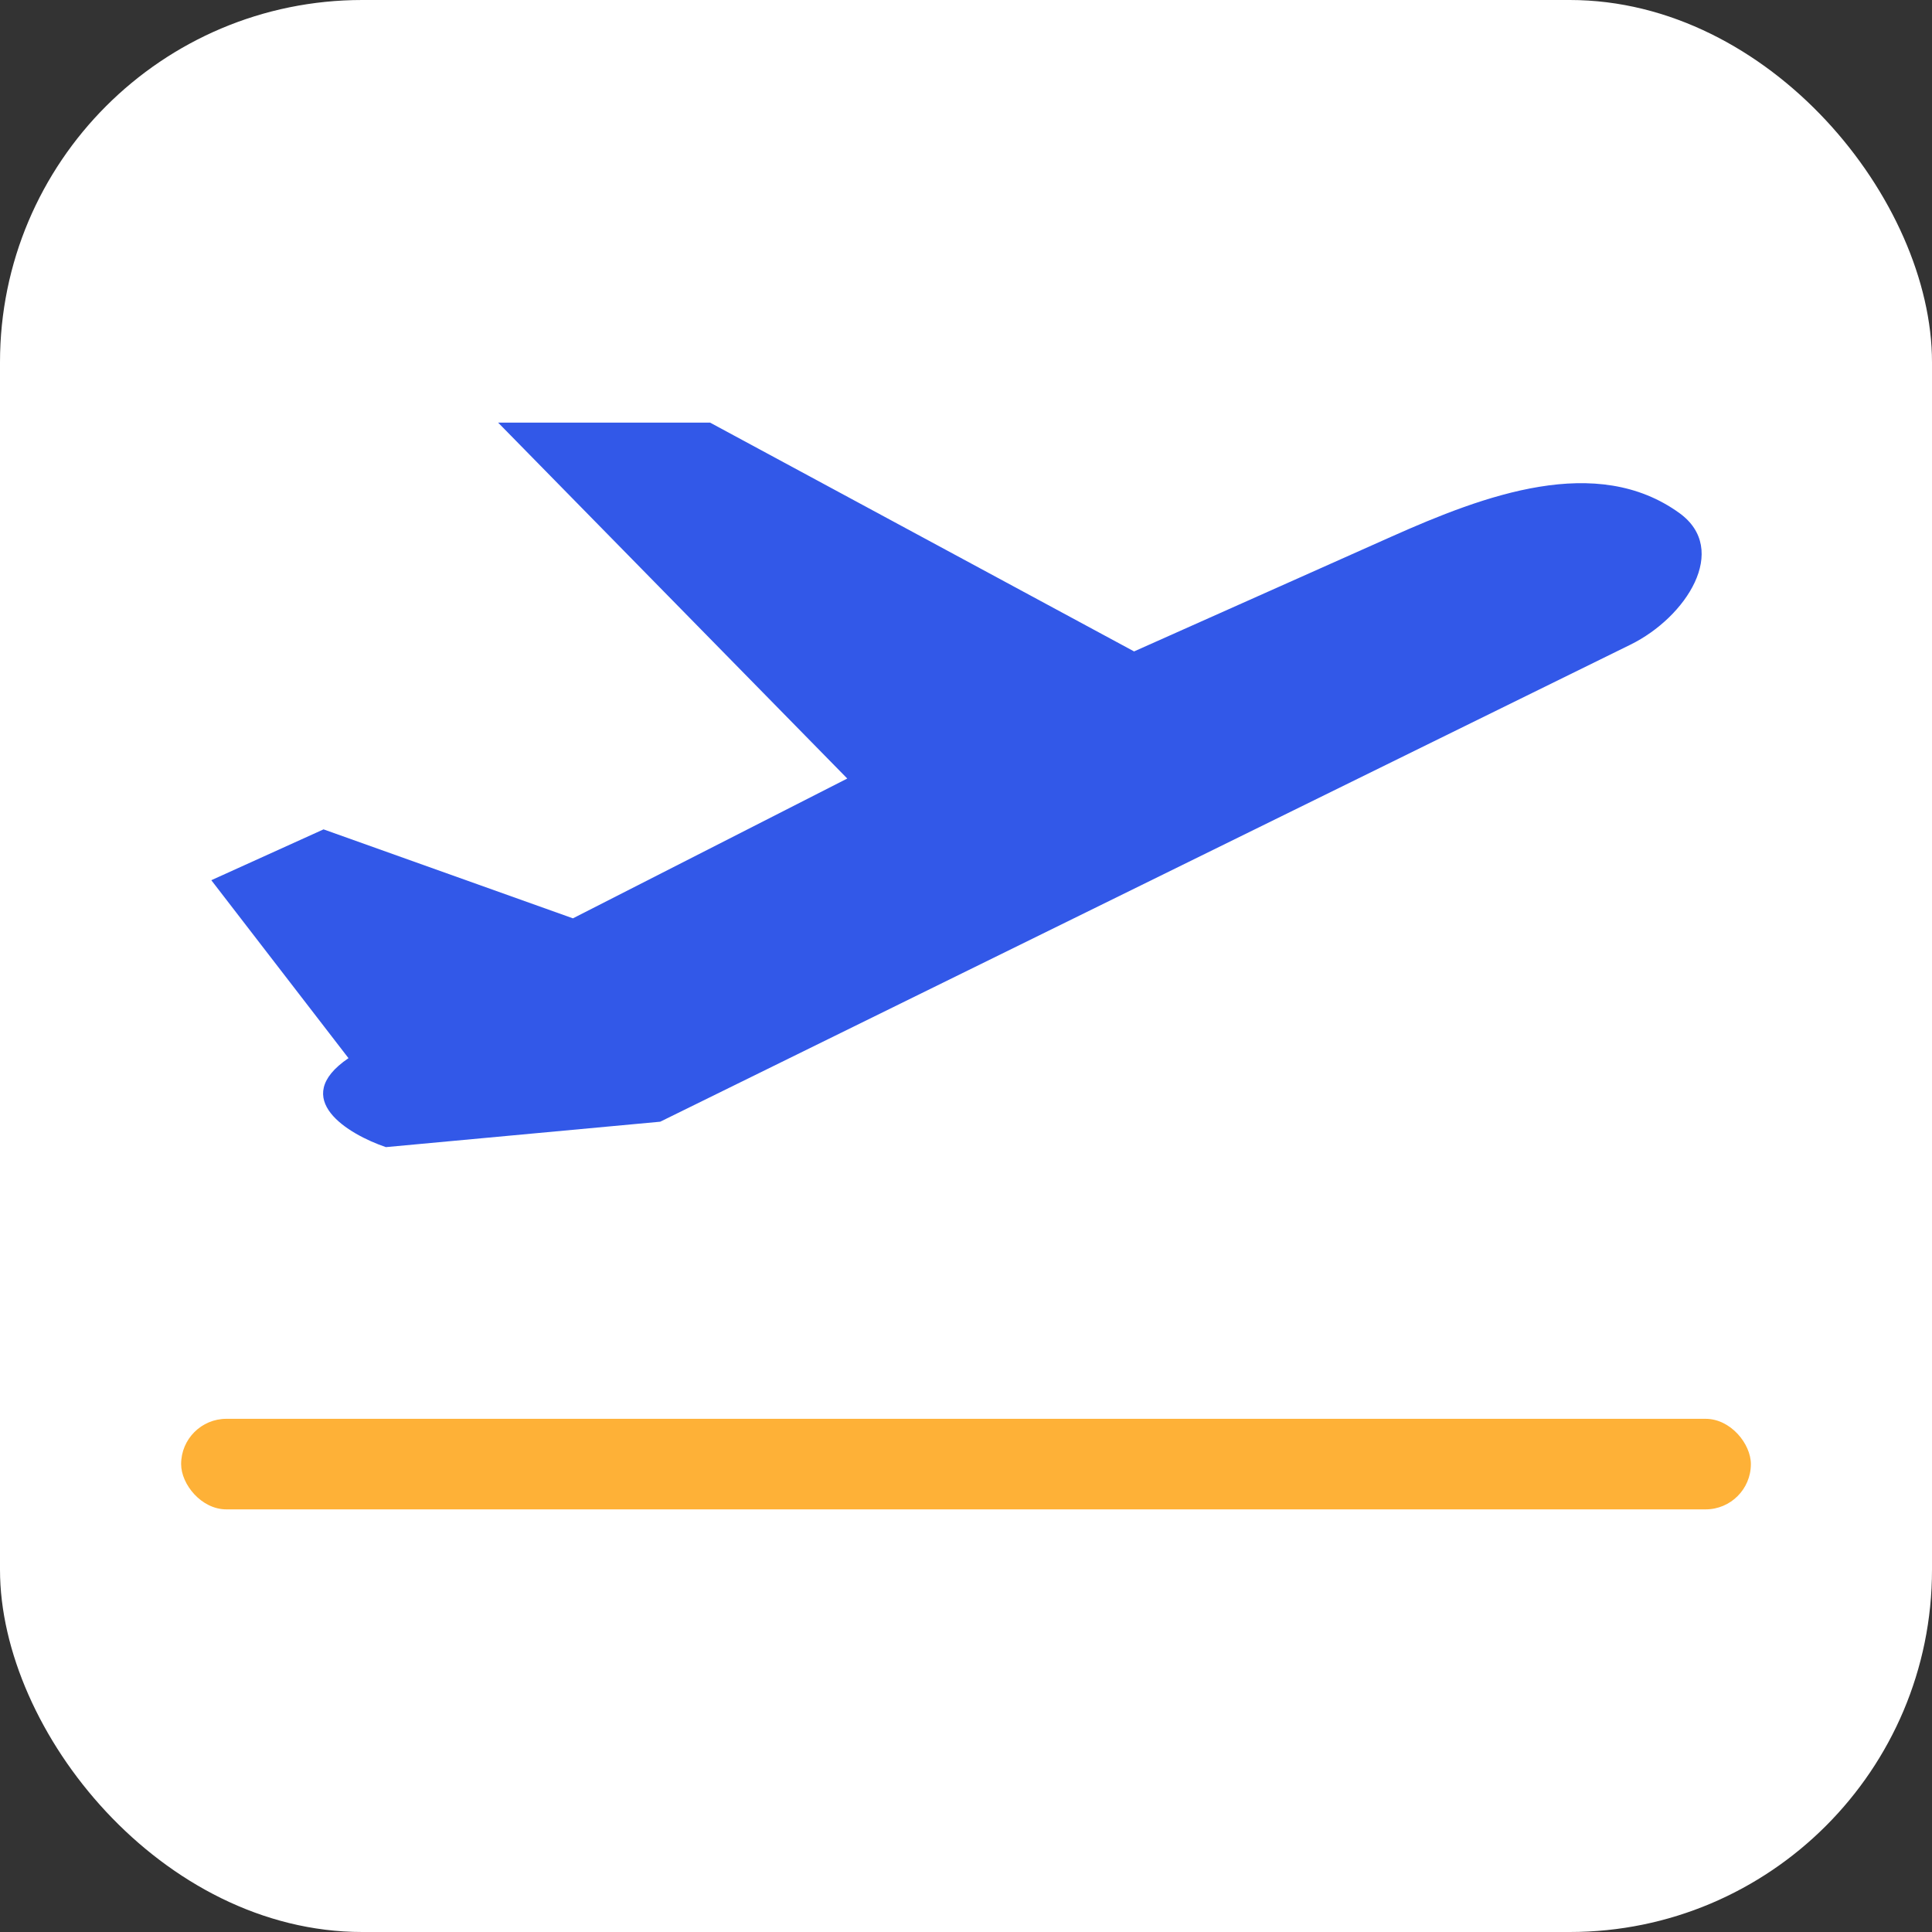 <svg width="64" height="64" viewBox="0 0 64 64" fill="none" xmlns="http://www.w3.org/2000/svg">
<rect x="0" y="0" width="64" height="64" fill="#333333" stroke="none"/>
<rect width="64" height="64" rx="12" fill="white"/>
<path d="M21.871 37.158L54.009 21.356C55.858 20.448 57.303 18.206 55.635 16.998C52.888 15.01 49.185 16.398 46.088 17.779L37.568 21.579L23.523 14H16.501L28.067 25.79L18.979 30.421L10.718 27.474L7 29.158L11.544 35.053C9.561 36.4 11.544 37.579 12.783 38L21.871 37.158Z" fill="#3258E8"/>
<rect x="6" y="47" width="52" height="3" rx="1.5" fill="#FEB137"/>
</svg>
